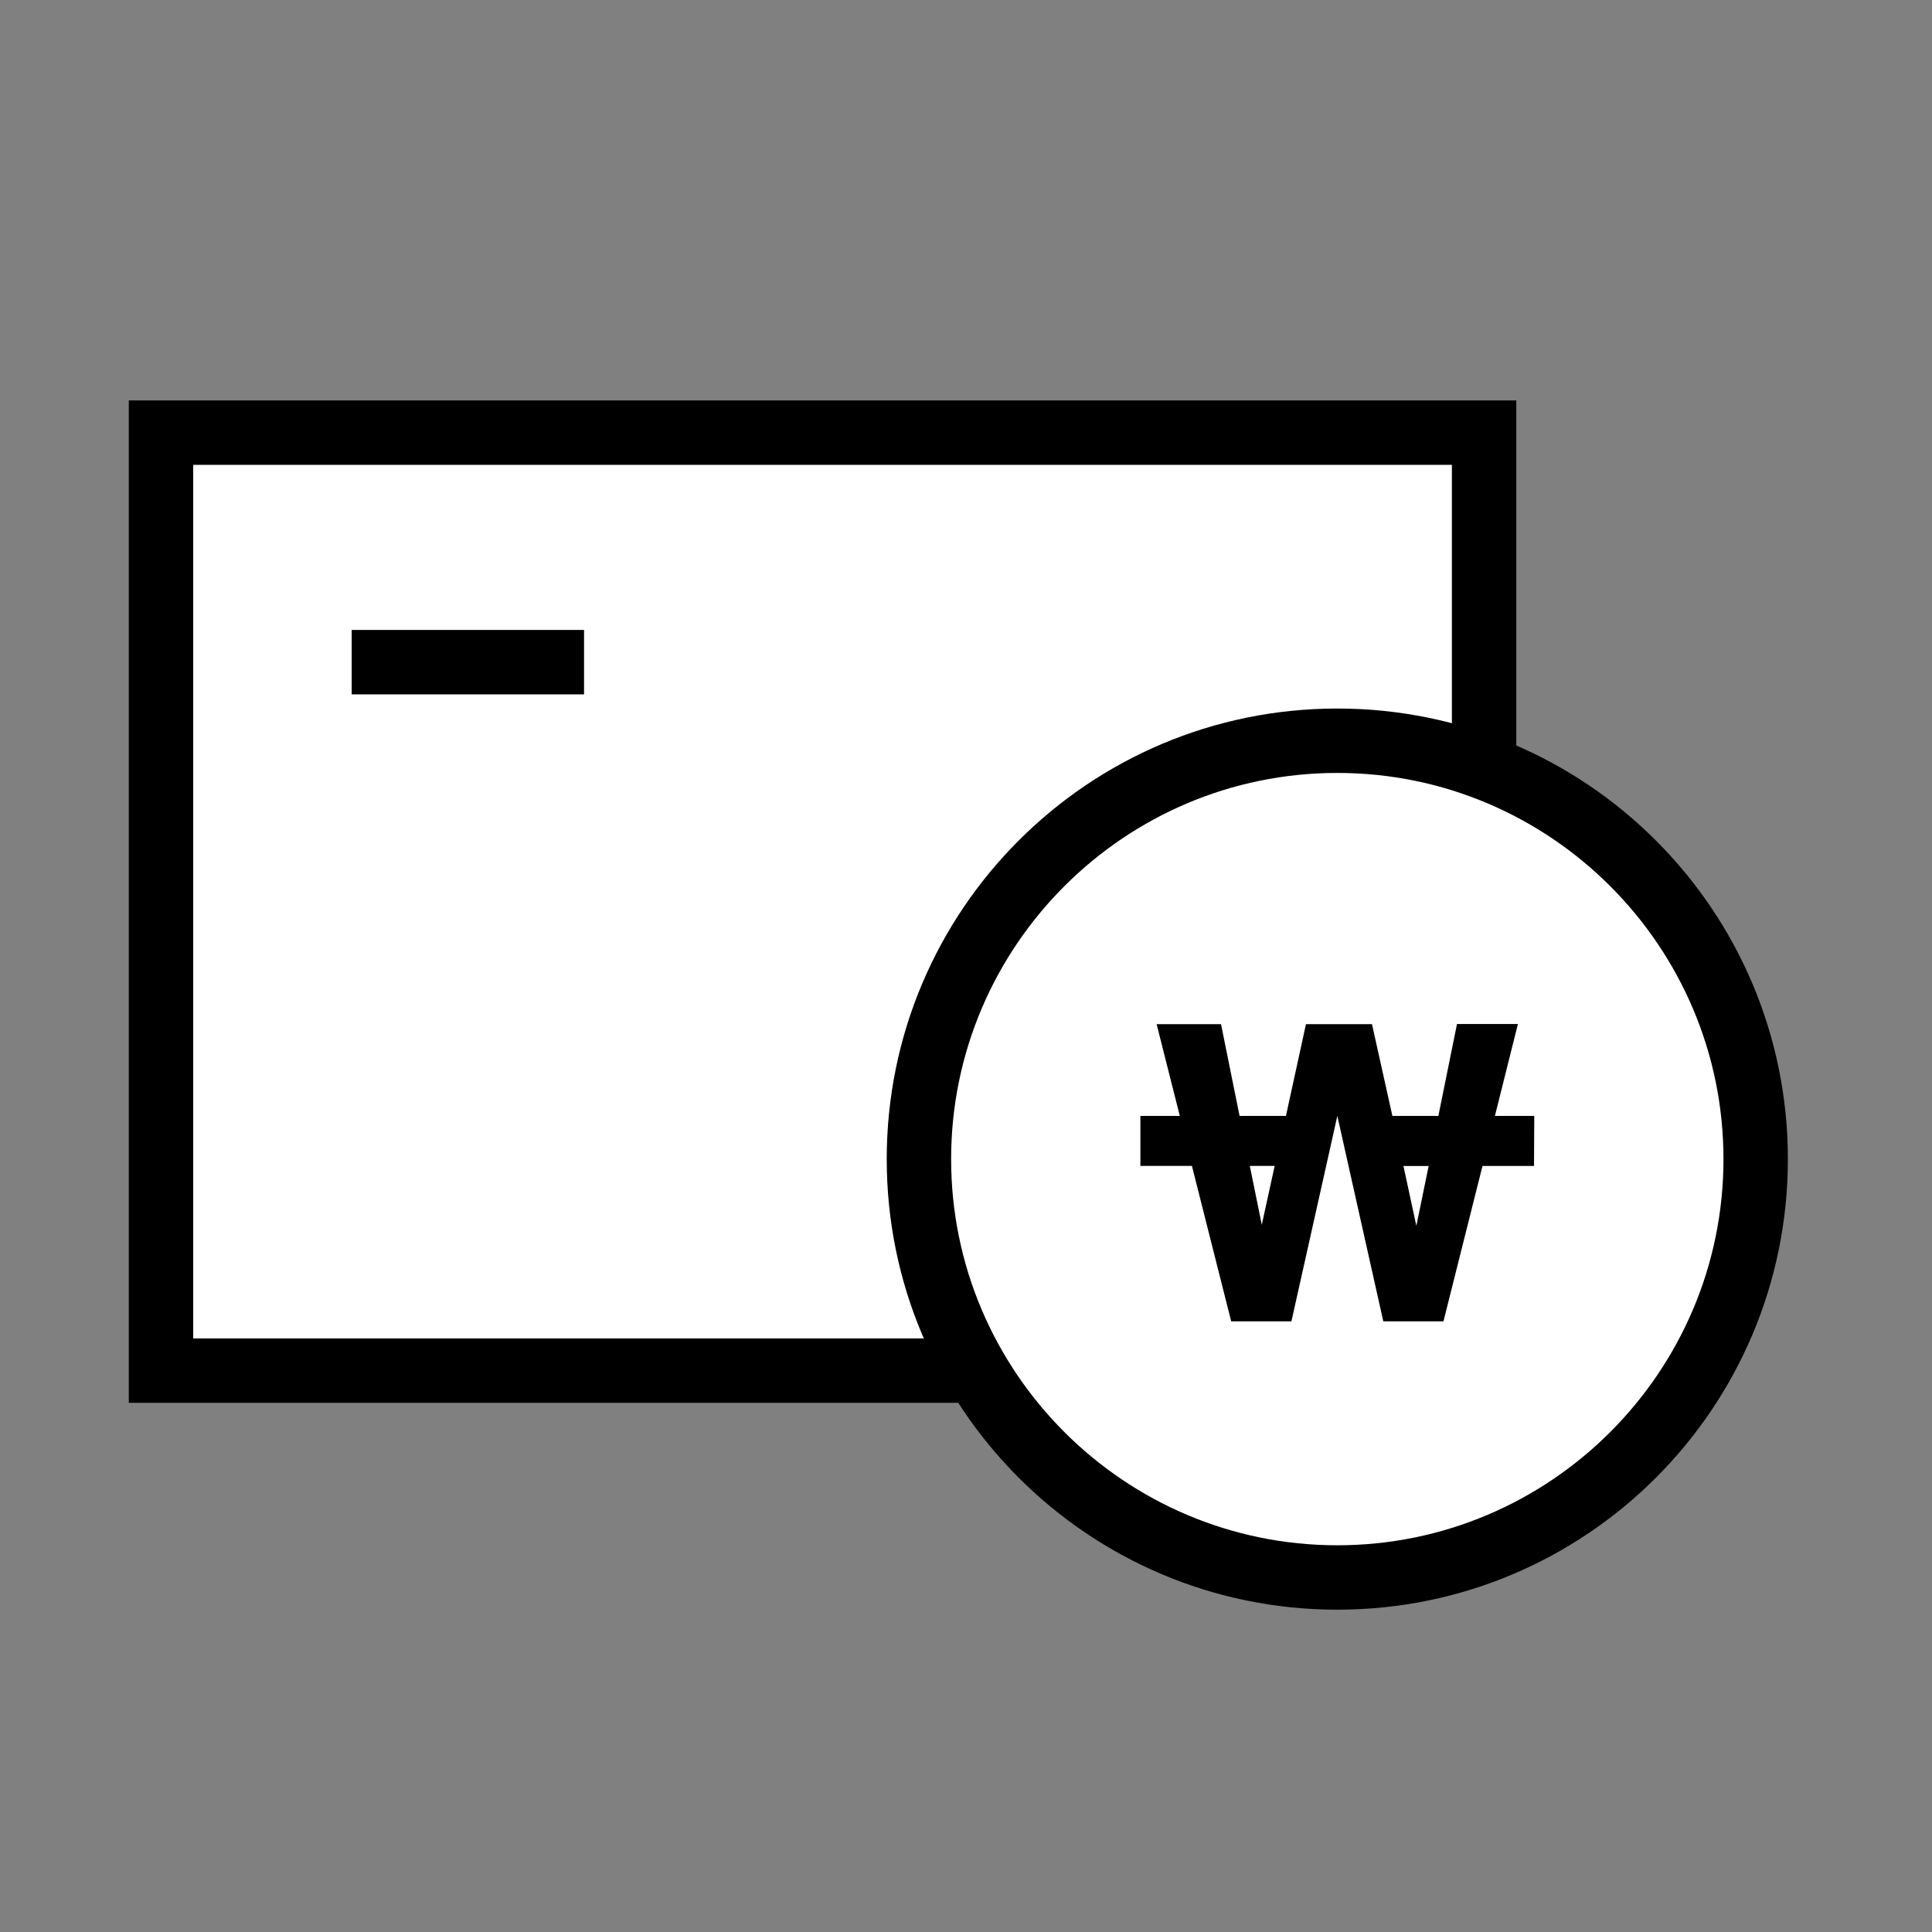 <svg xmlns="http://www.w3.org/2000/svg" width="30" height="30" viewBox="0 0 30 30">
    <rect x="0" y="0" width="30" height="30" fill="#808080" stroke="none"/>
    <g>
        <g>
            <path fill="#fff" stroke="#000" stroke-miterlimit="10" d="M0 0H20.545V14.565H0z" transform="translate(-32.087 -52.087) translate(34.587 58.805) translate(0 0)"/>
            <path fill="none" stroke="#000" stroke-miterlimit="10" d="M0 0L3.608 0" transform="translate(-32.087 -52.087) translate(34.587 58.805) translate(2.961 3.564)"/>
            <g fill="#fff">
                <path d="M6.997 13.493C3.414 13.493.5 10.58.5 6.997.5 3.414 3.414.5 6.997.5c3.582 0 6.496 2.914 6.496 6.497 0 3.582-2.914 6.496-6.496 6.496z" transform="translate(-32.087 -52.087) translate(34.587 58.805) translate(11.269 4.284)"/>
                <path fill="#000" d="M6.997 1C3.69 1 1 3.69 1 6.997c0 3.306 2.69 5.996 5.997 5.996 3.306 0 5.996-2.69 5.996-5.996C12.993 3.69 10.303 1 6.997 1m0-1c3.864 0 6.996 3.133 6.996 6.997s-3.132 6.996-6.996 6.996C3.133 13.993 0 10.861 0 6.997 0 3.133 3.133 0 6.997 0z" transform="translate(-32.087 -52.087) translate(34.587 58.805) translate(11.269 4.284)"/>
            </g>
            <path d="M6.231-2.2H5.62l.357-1.427h-.946L4.742-2.2h-.714l-.317-1.425H2.686L2.375-2.2h-.72l-.288-1.425h-1L.727-2.2H.115v.776h.8L1.525.99h.935l.713-3.19.714 3.19h.934l.606-2.413h.8zm-4.417.776H2.2L2-.51zM4.4-.493l-.2-.929h.391z" transform="translate(-32.087 -52.087) translate(34.587 58.805) translate(15.093 12.81)"/>
        </g>
    </g>
</svg>
